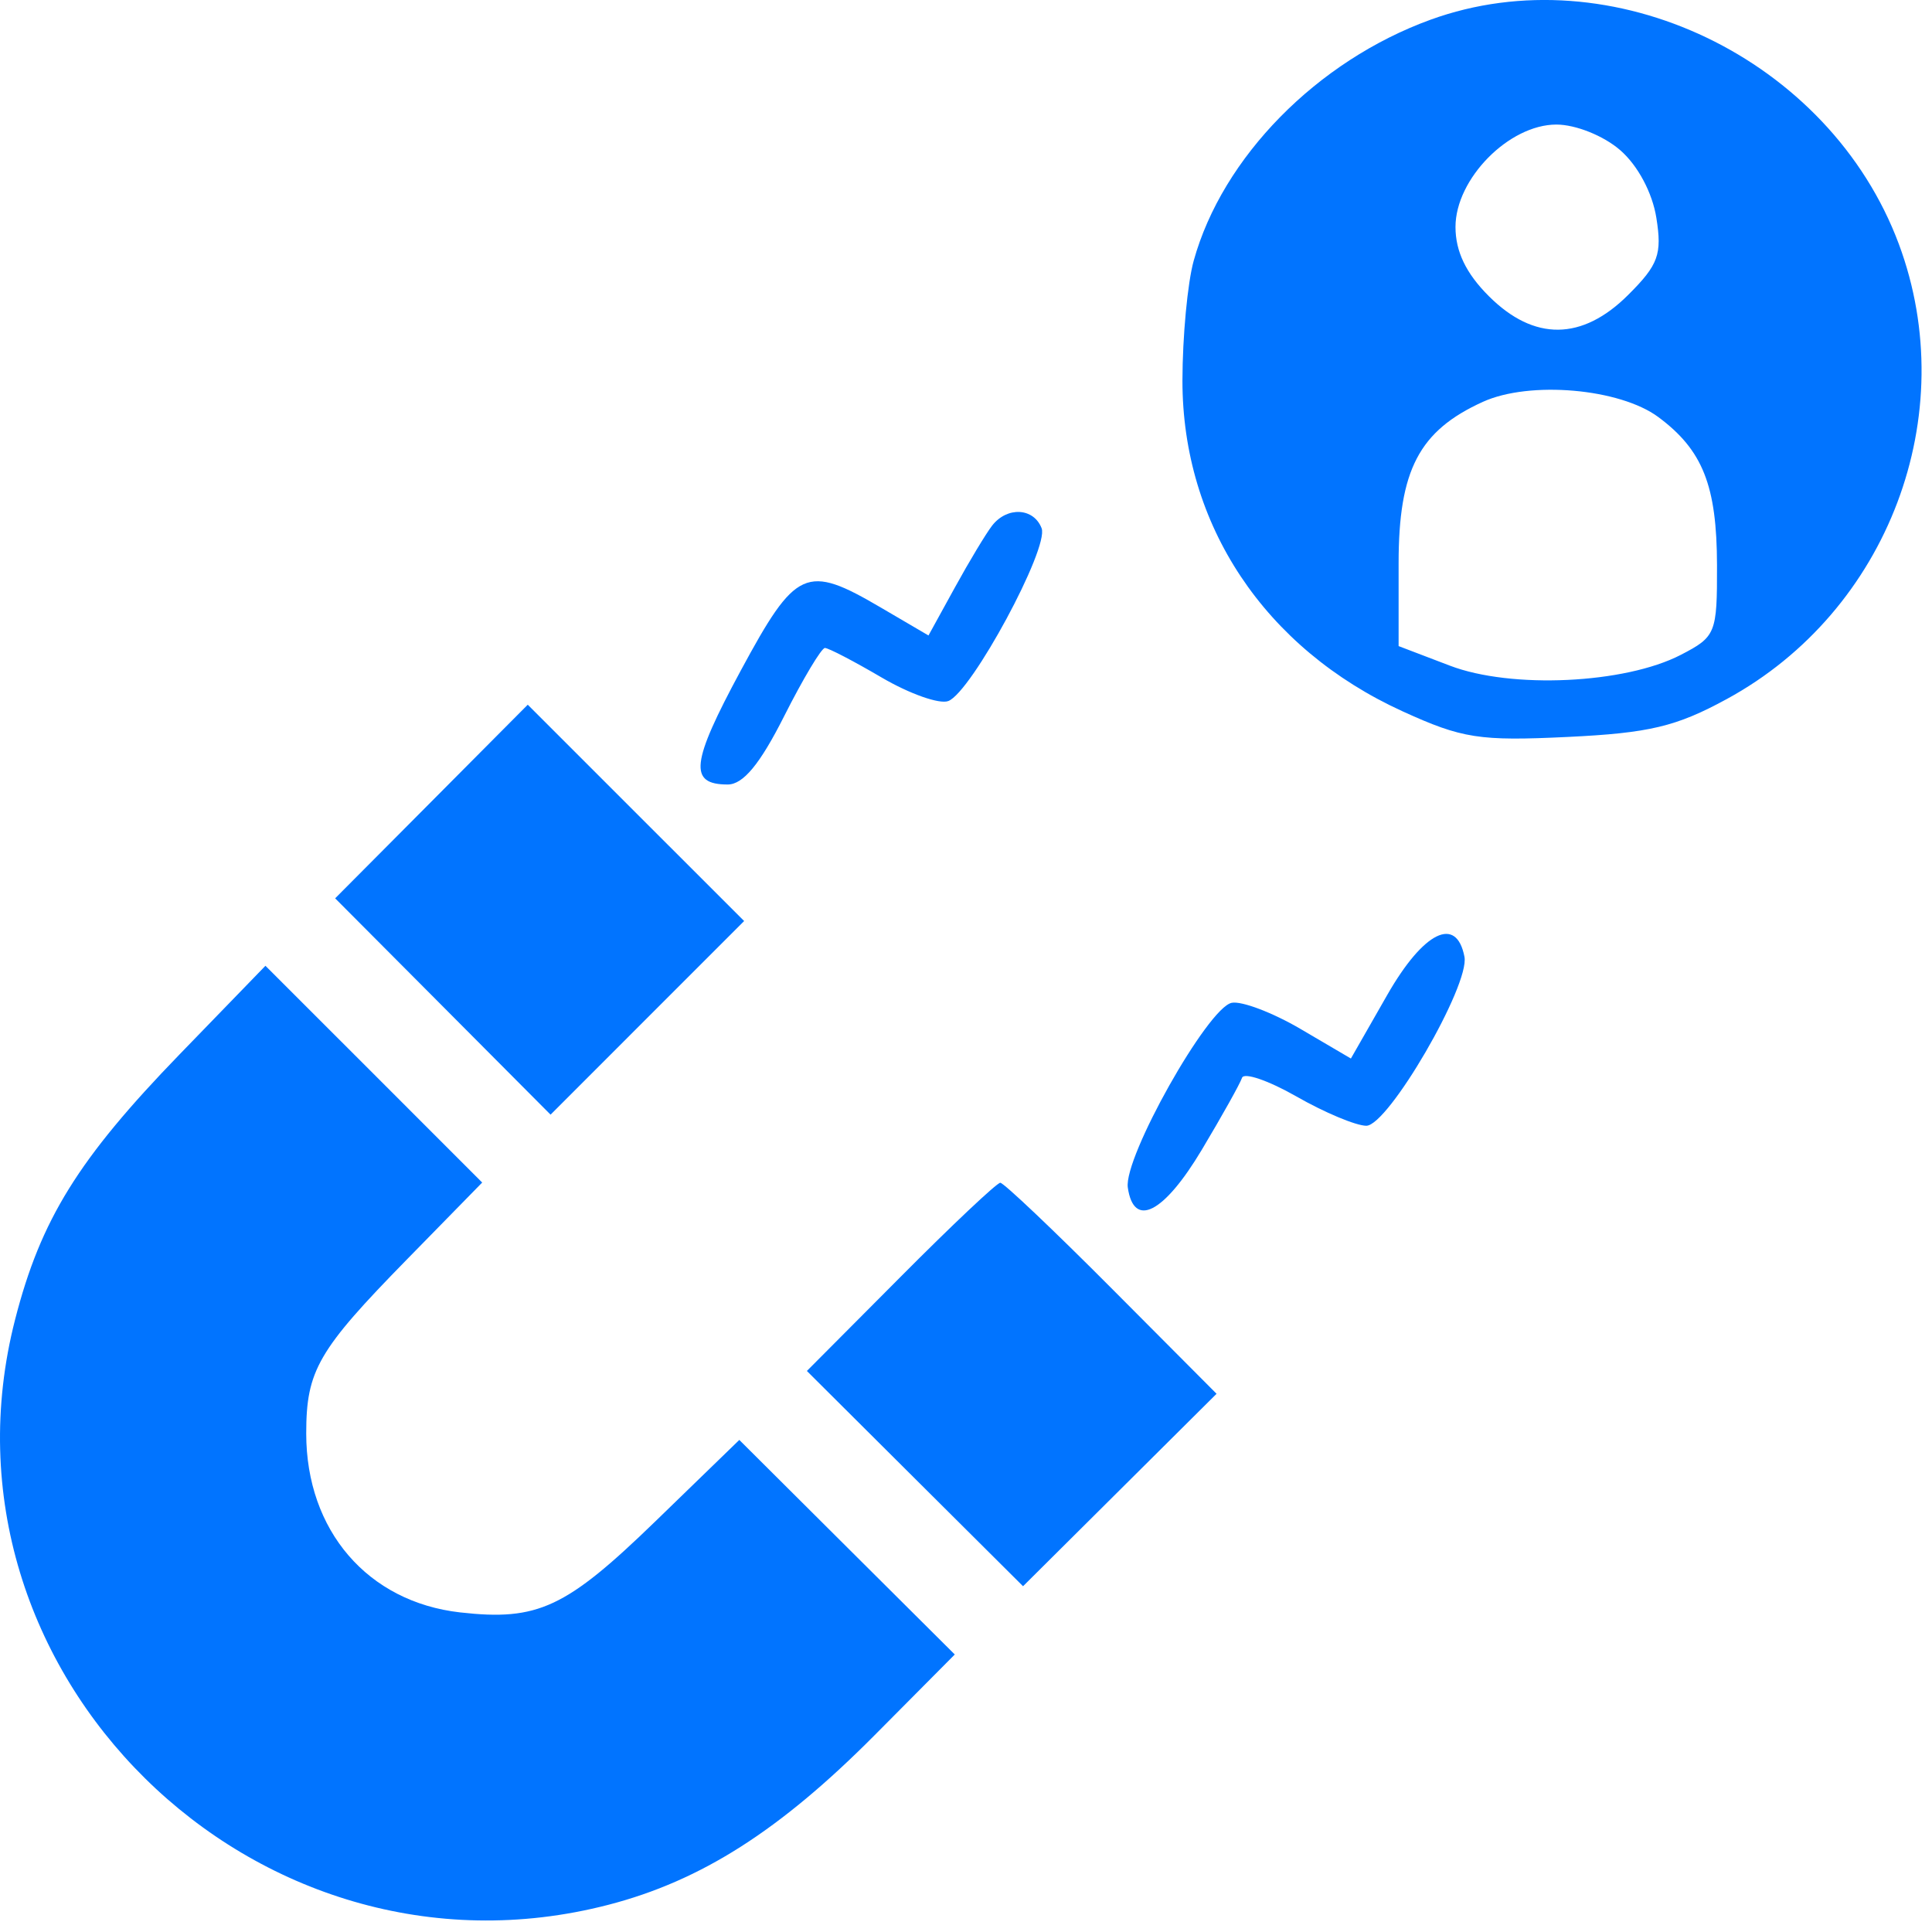 <svg width="36" height="36" viewBox="0 0 36 36" fill="none" xmlns="http://www.w3.org/2000/svg">
<path fill-rule="evenodd" clip-rule="evenodd" d="M26.654 0.368C24.541 1.136 22.778 2.93 22.243 4.858C22.128 5.27 22.034 6.275 22.033 7.091C22.032 9.778 23.563 12.08 26.134 13.254C27.245 13.761 27.565 13.811 29.209 13.732C30.734 13.659 31.235 13.539 32.179 13.024C35.188 11.385 36.568 7.731 35.382 4.547C34.092 1.088 30.028 -0.858 26.654 0.368ZM30.19 2.798C30.518 3.082 30.79 3.592 30.864 4.06C30.972 4.739 30.902 4.933 30.343 5.491C29.483 6.352 28.584 6.361 27.741 5.517C27.317 5.094 27.121 4.685 27.121 4.229C27.121 3.333 28.117 2.321 29.001 2.321C29.361 2.321 29.882 2.53 30.19 2.798ZM30.9 7.771C31.728 8.386 31.991 9.048 31.994 10.531C31.997 11.803 31.973 11.864 31.318 12.203C30.275 12.742 28.16 12.841 27.015 12.403L26.061 12.039V10.495C26.061 8.757 26.443 8.027 27.633 7.487C28.504 7.092 30.181 7.238 30.9 7.771ZM18.486 9.795C18.373 9.941 18.06 10.46 17.791 10.95L17.301 11.841L16.415 11.322C15.02 10.504 14.833 10.588 13.802 12.497C12.874 14.217 12.828 14.618 13.56 14.618C13.847 14.618 14.161 14.239 14.611 13.346C14.964 12.646 15.307 12.074 15.371 12.074C15.437 12.074 15.913 12.322 16.431 12.626C16.949 12.929 17.506 13.126 17.67 13.063C18.102 12.898 19.551 10.213 19.409 9.843C19.262 9.46 18.766 9.434 18.486 9.795ZM8.04 14.935L6.245 16.739L8.252 18.754L10.259 20.77L12.062 18.966L13.866 17.162L11.85 15.147L9.834 13.131L8.04 14.935ZM25.85 18.538L25.172 19.724L24.23 19.171C23.711 18.867 23.136 18.649 22.951 18.686C22.505 18.775 20.935 21.567 21.015 22.128C21.125 22.895 21.686 22.609 22.394 21.424C22.77 20.795 23.107 20.192 23.143 20.084C23.179 19.977 23.635 20.133 24.157 20.431C24.679 20.73 25.265 20.975 25.458 20.977C25.866 20.98 27.39 18.358 27.288 17.828C27.139 17.055 26.525 17.358 25.85 18.538ZM3.347 19.646C1.46 21.594 0.759 22.724 0.281 24.589C-1.4 31.142 4.74 37.2 11.333 35.494C13.061 35.047 14.532 34.11 16.299 32.331L17.791 30.829L15.783 28.83L13.776 26.831L12.215 28.345C10.546 29.963 10.023 30.208 8.575 30.045C6.851 29.85 5.706 28.52 5.706 26.711C5.706 25.538 5.925 25.16 7.582 23.468L8.985 22.035L6.966 20.015L4.946 17.996L3.347 19.646ZM16.78 23.793L15.035 25.546L17.049 27.552L19.063 29.557L20.866 27.764L22.669 25.971L20.711 24.005C19.635 22.924 18.702 22.039 18.639 22.039C18.576 22.039 17.739 22.828 16.78 23.793Z" fill="#0174FF"/>
</svg>
